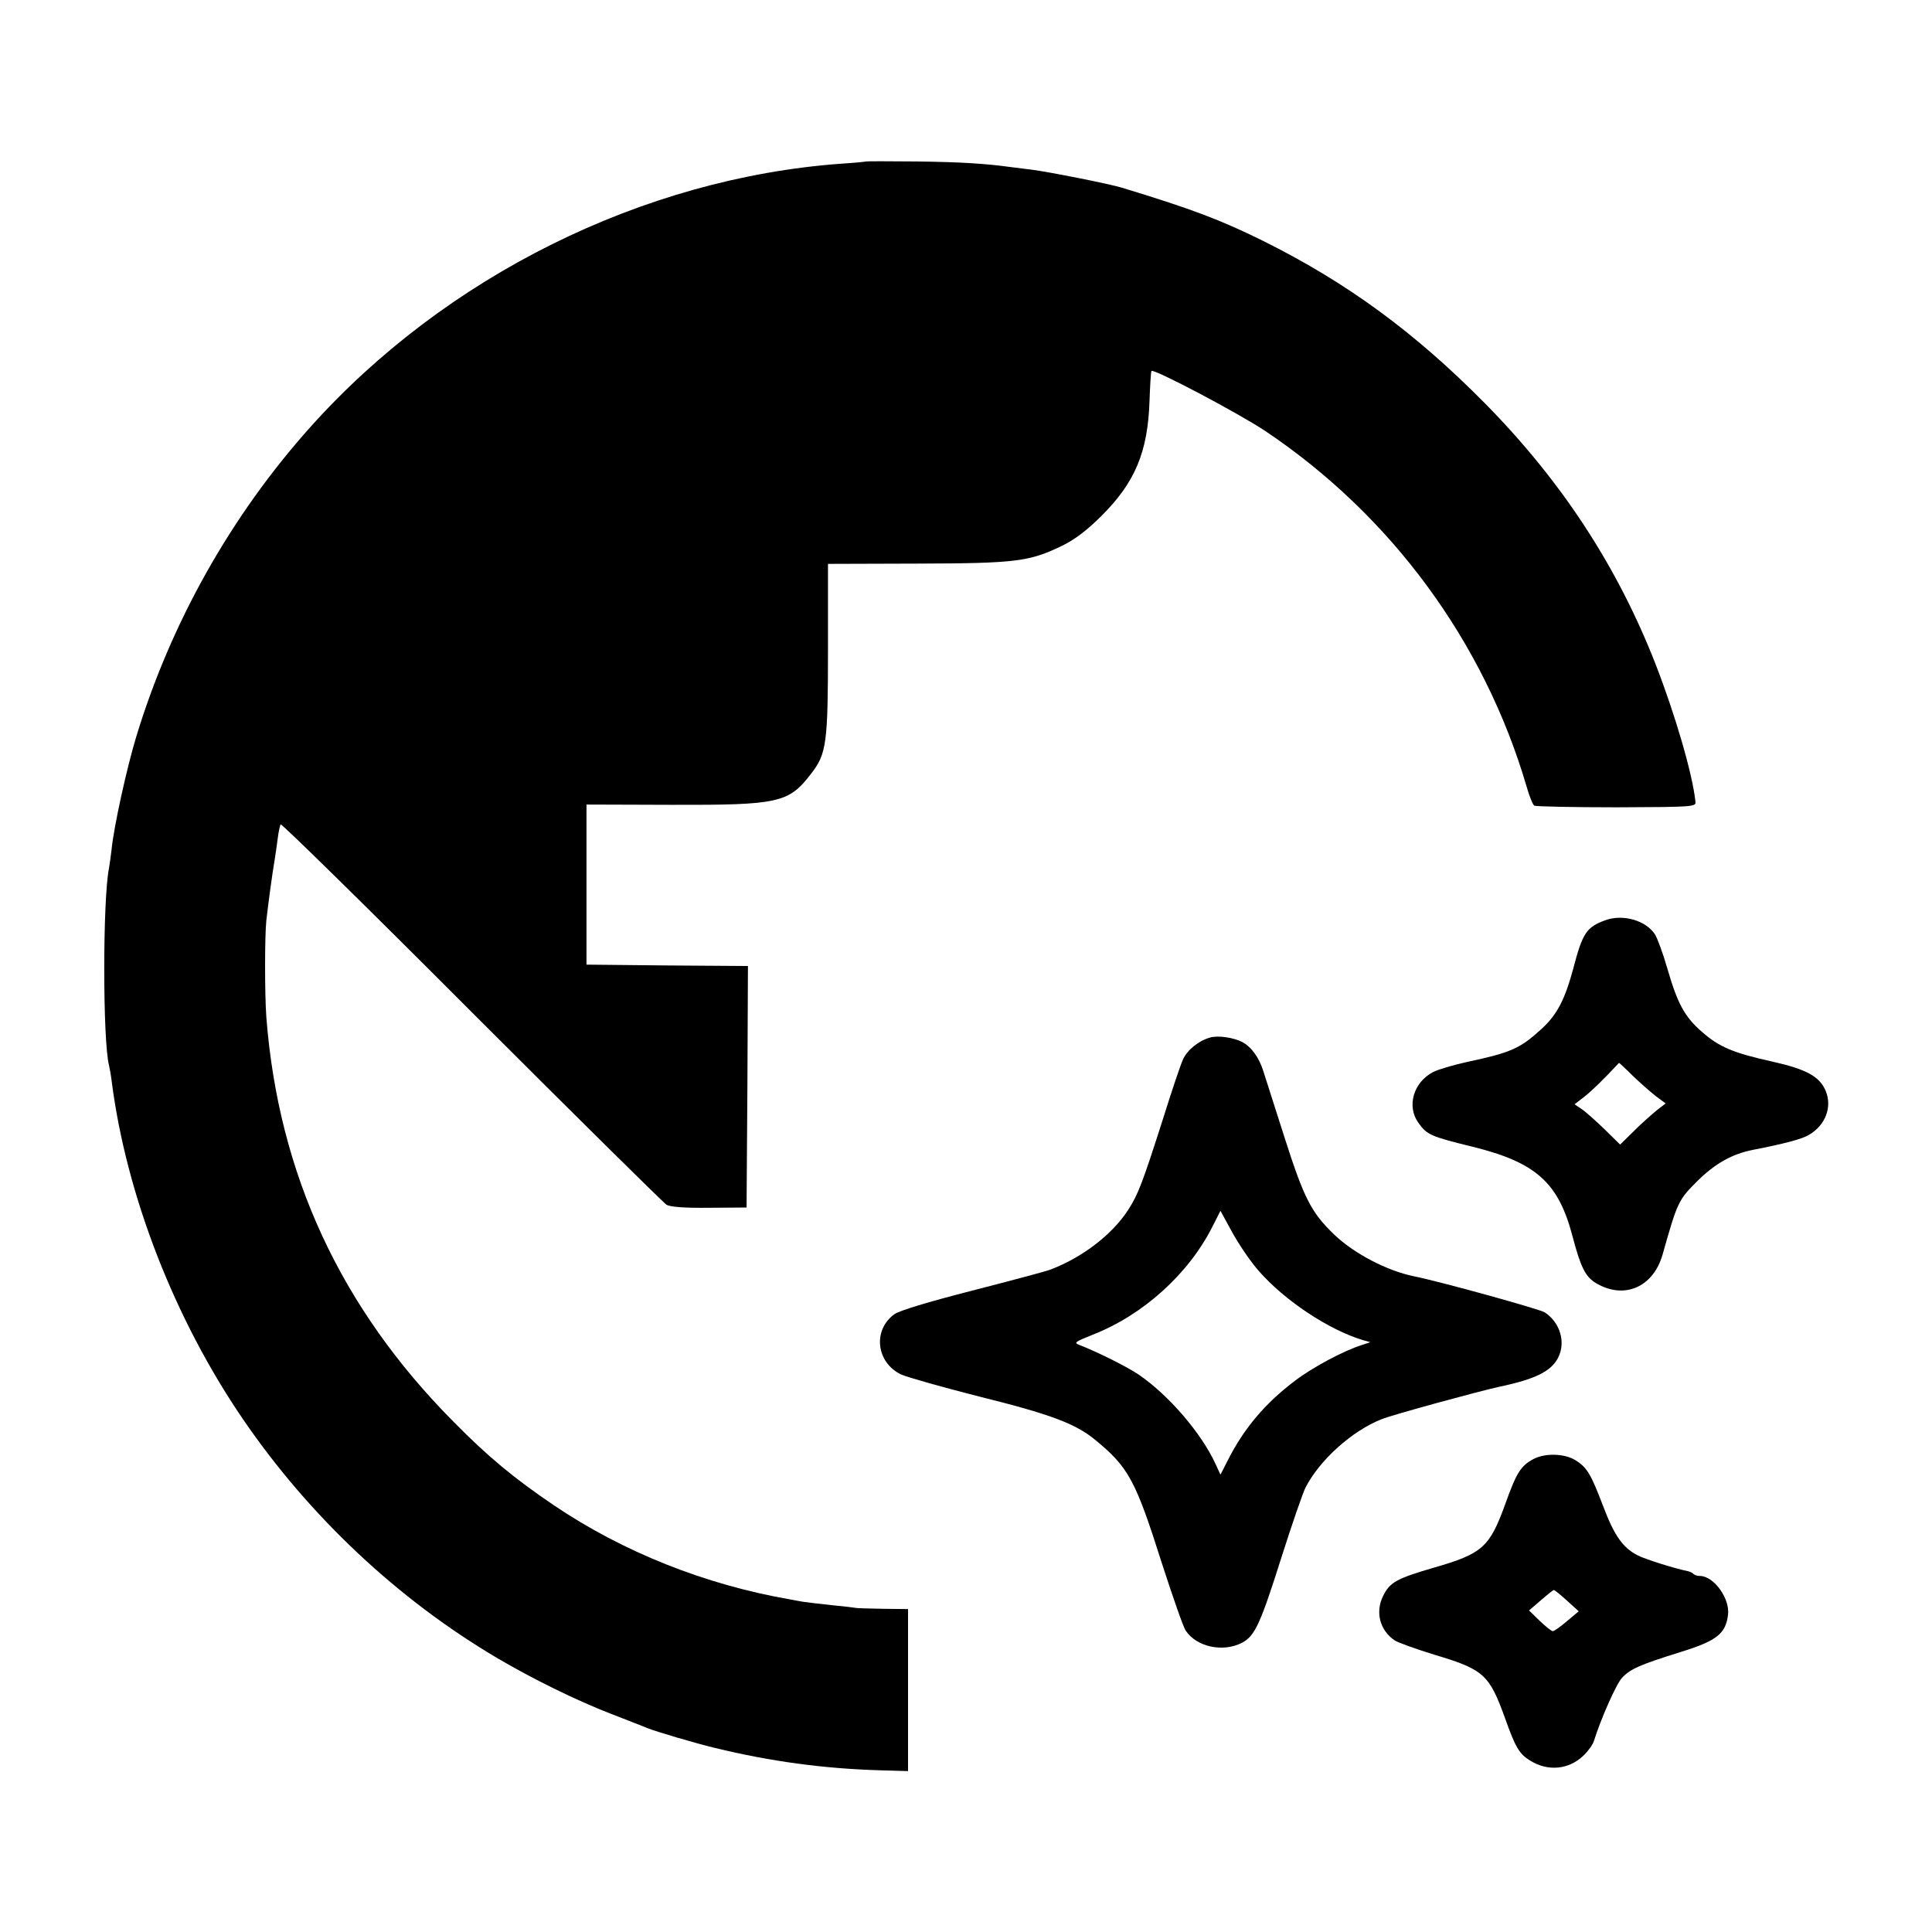 <?xml version="1.0" standalone="no"?>
<!DOCTYPE svg PUBLIC "-//W3C//DTD SVG 20010904//EN"
 "http://www.w3.org/TR/2001/REC-SVG-20010904/DTD/svg10.dtd">
<svg version="1.0" xmlns="http://www.w3.org/2000/svg"
 width="700pt" height="700pt" viewBox="0 0 700 700"
 preserveAspectRatio="xMidYMid meet">
<g transform="translate(0,700) scale(0.1,-0.1)"
fill="#000000" stroke="none">
<path d="M3138 6415 c-2 -1 -42 -5 -89 -8 -719 -52 -1436 -408 -1926 -956
-287 -321 -504 -708 -629 -1119 -35 -115 -82 -329 -90 -412 -3 -25 -7 -54 -9
-65 -23 -112 -23 -627 0 -715 2 -8 7 -35 10 -60 53 -411 227 -858 474 -1220
241 -353 562 -655 925 -869 126 -74 284 -152 411 -201 61 -24 119 -46 130 -51
35 -14 178 -56 245 -72 201 -49 395 -75 595 -81 l105 -3 0 293 0 294 -90 1
c-49 1 -93 2 -97 3 -5 1 -44 6 -88 10 -44 5 -90 10 -102 12 -13 2 -35 6 -50 9
-307 53 -606 172 -856 341 -145 98 -241 178 -364 303 -409 412 -634 897 -678
1466 -6 83 -6 293 0 350 8 70 22 173 31 225 2 14 7 45 10 70 3 25 8 49 11 53
3 4 314 -301 691 -679 378 -378 696 -692 707 -699 13 -8 65 -12 155 -11 l135
1 3 437 2 438 -292 2 -293 3 0 290 0 290 310 -1 c387 -1 423 7 504 113 56 72
61 111 61 454 l0 306 323 1 c359 1 406 7 526 65 45 22 90 56 141 107 123 122
169 233 175 418 2 57 5 105 7 108 9 9 319 -155 413 -218 456 -306 792 -763
946 -1287 10 -36 23 -67 28 -70 5 -3 139 -6 298 -6 280 1 288 2 286 20 -10 99
-73 315 -145 500 -139 355 -341 663 -618 944 -255 258 -501 438 -805 589 -152
75 -254 114 -510 192 -46 14 -263 57 -325 65 -30 4 -66 8 -80 10 -87 12 -177
18 -337 20 -101 1 -184 1 -185 0z"/>
<path d="M5817 3666 c-69 -25 -83 -46 -117 -176 -31 -115 -60 -169 -118 -221
-76 -69 -109 -83 -268 -117 -49 -11 -104 -27 -121 -36 -72 -37 -97 -124 -54
-184 31 -44 46 -50 197 -87 230 -57 311 -130 362 -326 29 -110 46 -144 83
-167 102 -62 209 -17 243 103 54 191 57 197 126 266 64 63 125 98 202 113 113
22 177 39 202 54 60 35 85 101 61 159 -22 53 -70 79 -195 107 -140 31 -192 53
-253 107 -63 54 -89 103 -125 227 -16 56 -37 113 -46 127 -33 50 -115 74 -179
51z m99 -564 c27 -26 65 -59 84 -74 l35 -26 -30 -23 c-16 -13 -54 -46 -82 -74
l-53 -52 -57 56 c-32 31 -69 64 -83 73 l-25 17 35 27 c28 22 68 61 126 123 0
1 23 -20 50 -47z"/>
<path d="M4385 3241 c-43 -12 -84 -46 -99 -80 -9 -20 -41 -115 -71 -211 -75
-235 -91 -277 -127 -333 -57 -89 -166 -173 -282 -217 -15 -6 -143 -40 -283
-76 -160 -41 -266 -73 -283 -86 -79 -58 -65 -175 25 -218 22 -10 150 -46 283
-80 258 -64 348 -98 419 -156 122 -100 147 -146 243 -449 39 -120 77 -230 86
-243 39 -59 135 -80 204 -44 47 25 66 66 145 316 37 116 75 226 85 246 51 100
169 206 276 248 39 16 351 101 424 117 133 28 189 56 215 105 29 56 8 128 -48
165 -19 12 -376 111 -475 131 -97 20 -216 82 -288 151 -83 80 -109 130 -180
352 -36 113 -71 222 -77 241 -16 50 -44 88 -77 105 -32 16 -86 24 -115 16z
m175 -845 c94 -108 255 -215 380 -252 l25 -7 -30 -10 c-67 -21 -179 -81 -242
-129 -109 -82 -187 -174 -246 -292 l-25 -49 -18 39 c-51 111 -169 249 -279
324 -40 27 -143 79 -214 107 -21 8 -17 11 48 37 182 71 347 220 433 390 l30
59 42 -77 c23 -42 66 -106 96 -140z"/>
<path d="M5555 1713 c-45 -24 -61 -50 -101 -162 -57 -157 -82 -180 -259 -231
-134 -39 -160 -53 -184 -103 -29 -59 -11 -125 43 -161 13 -8 77 -31 142 -51
181 -54 200 -72 258 -233 37 -104 51 -127 90 -151 64 -40 140 -33 193 18 17
16 34 40 38 53 25 80 81 207 102 229 30 32 63 47 214 94 129 40 162 66 170
135 7 59 -52 140 -102 140 -9 0 -19 3 -23 7 -3 4 -12 8 -19 10 -50 10 -157 44
-182 57 -54 27 -85 70 -125 175 -46 121 -60 145 -103 171 -39 24 -110 26 -152
3z m122 -512 l43 -39 -43 -36 c-23 -20 -46 -36 -51 -36 -5 0 -26 17 -47 37
l-39 38 43 37 c23 20 44 37 47 37 3 0 24 -17 47 -38z"/>
</g>
</svg>
